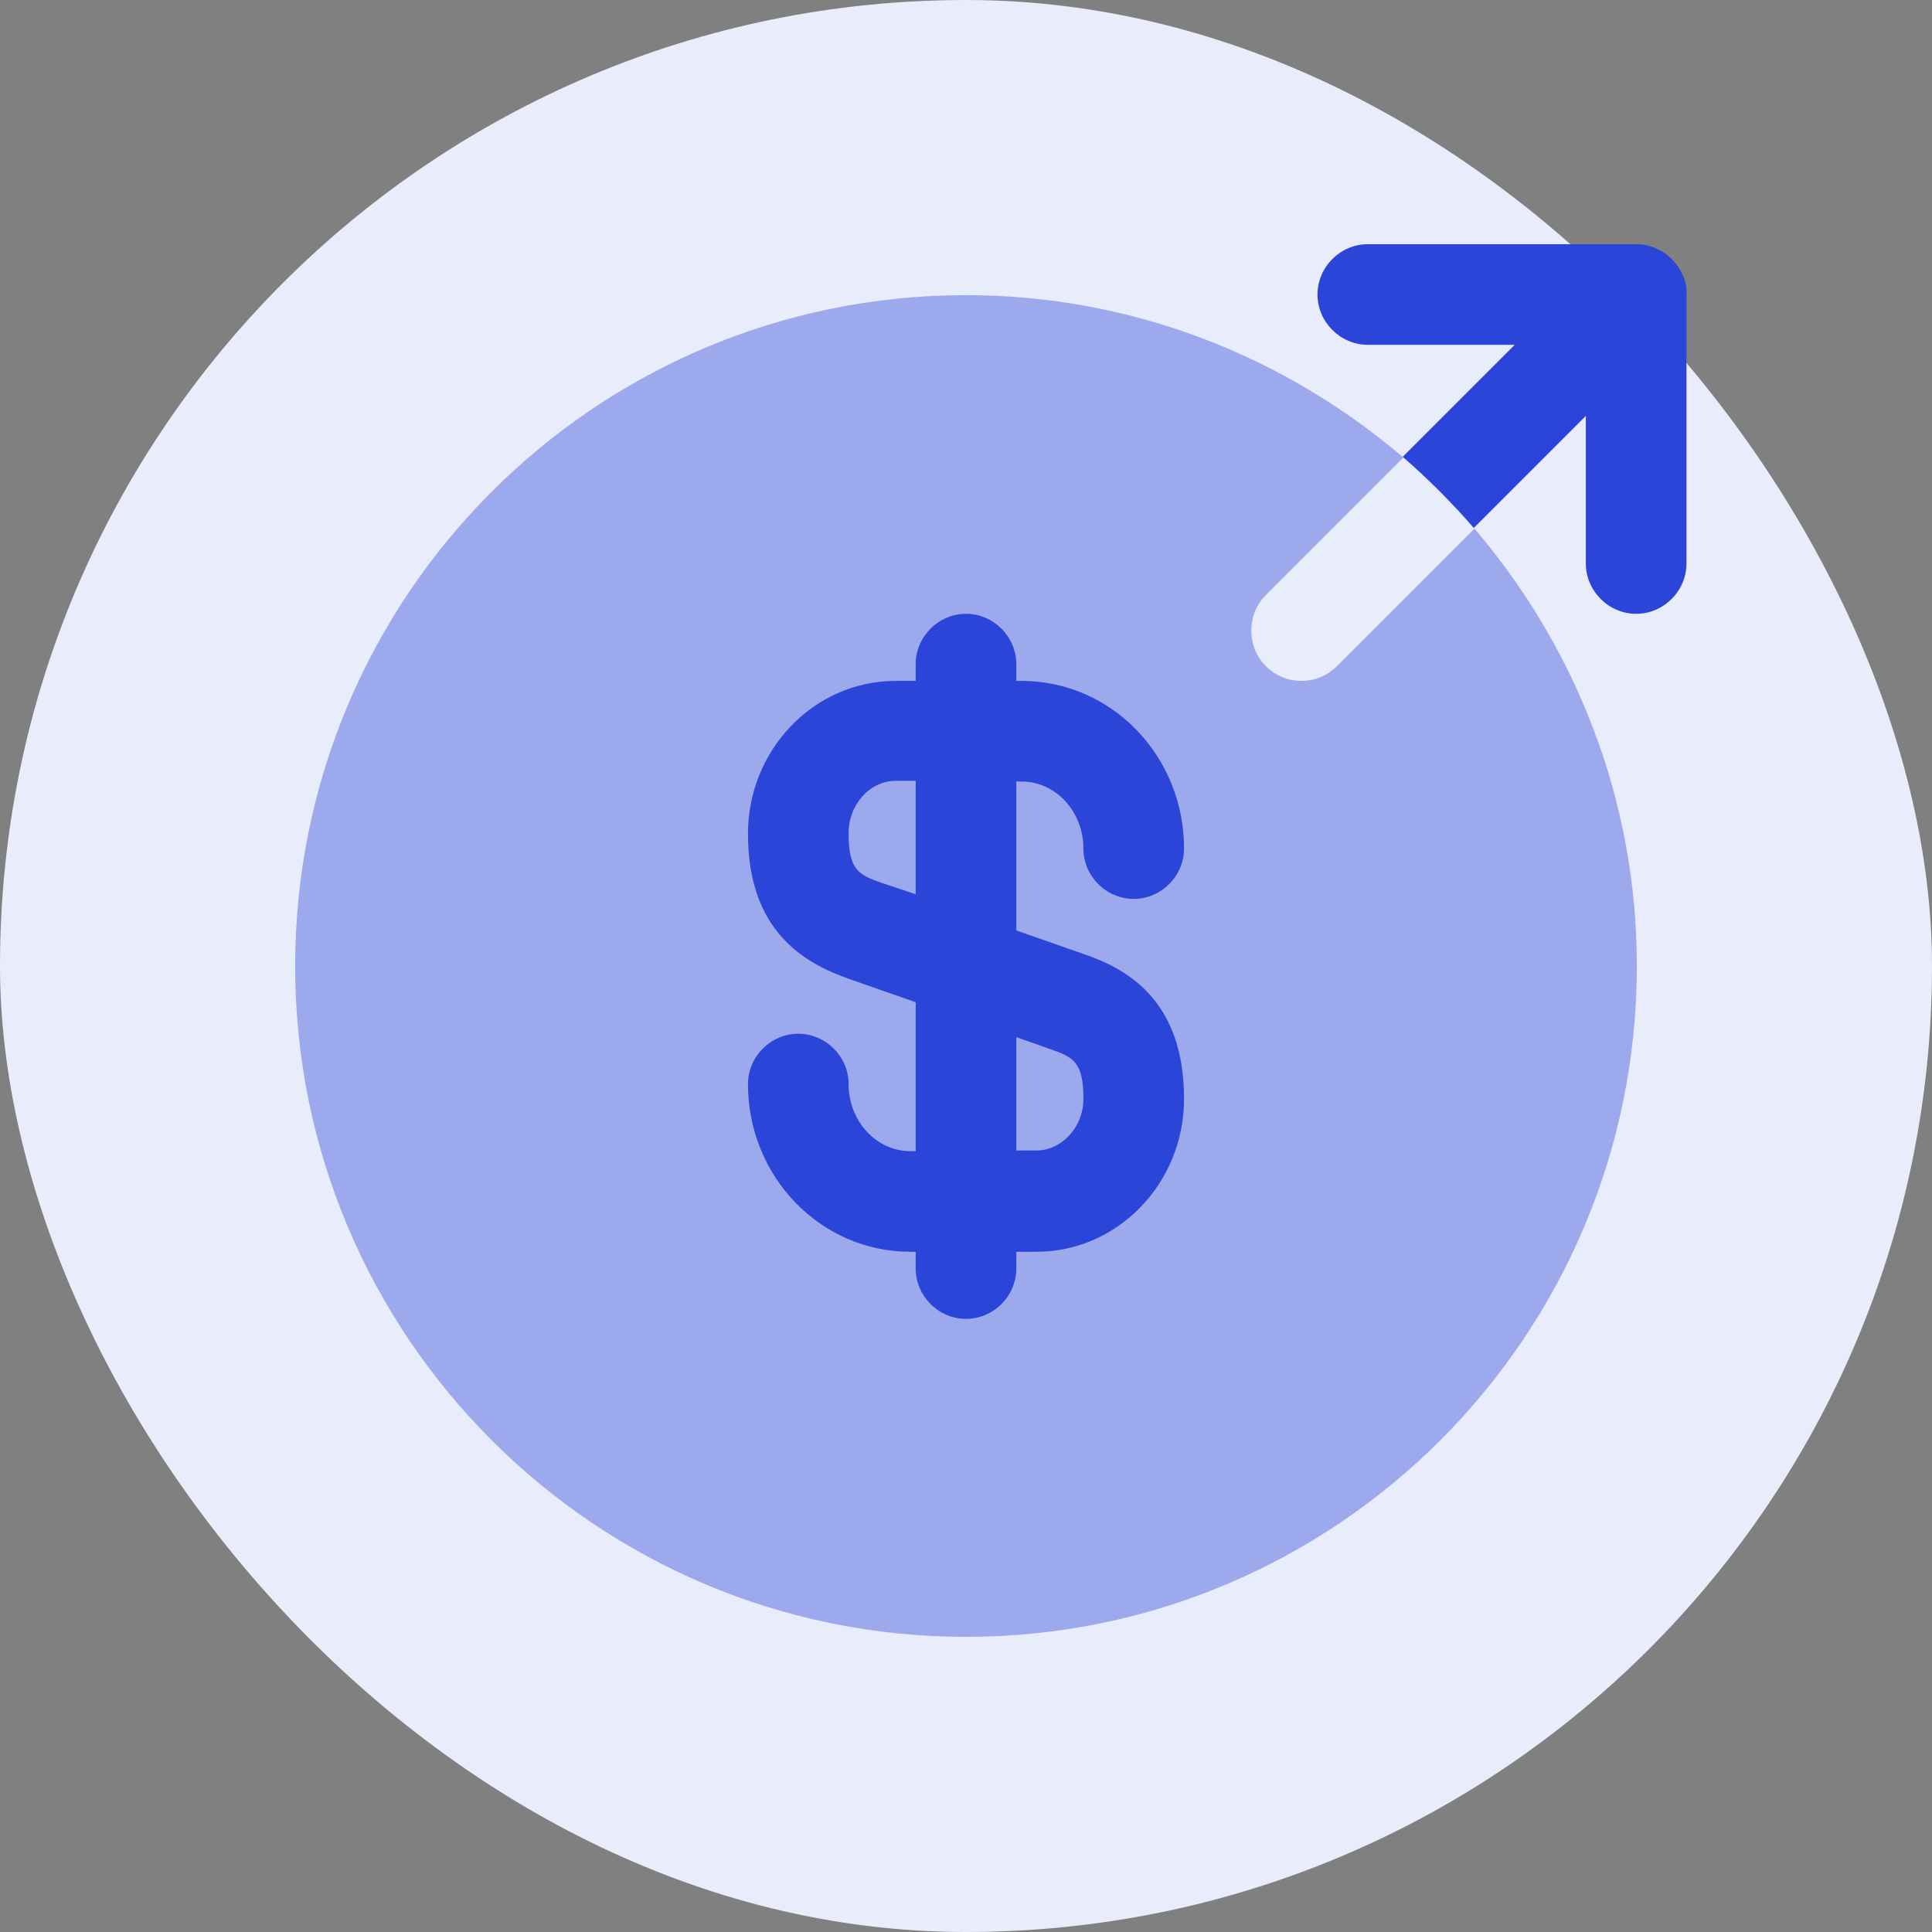 <svg width="48" height="48" viewBox="0 0 48 48" fill="none" xmlns="http://www.w3.org/2000/svg">
<rect x="0" y="0" width="48" height="48" fill="#808080" stroke="none"/>
<rect width="48" height="48" rx="24" fill="#E9ECFB"/>
<path opacity="0.4" d="M32.333 16.917C32.017 16.917 31.7 16.8 31.45 16.55C30.967 16.067 30.967 15.267 31.45 14.783L34.867 11.367C31.933 8.867 28.15 7.333 24 7.333C14.8 7.333 7.333 14.8 7.333 24C7.333 33.2 14.8 40.667 24 40.667C33.2 40.667 40.667 33.2 40.667 24C40.667 19.85 39.133 16.067 36.633 13.133L33.217 16.55C32.967 16.8 32.65 16.917 32.333 16.917Z" fill="#2B45D8"/>
<path d="M26.917 23.7L25.25 23.117V19.417H25.383C26.233 19.417 26.917 20.167 26.917 21.083C26.917 21.767 27.483 22.333 28.167 22.333C28.85 22.333 29.417 21.767 29.417 21.083C29.417 18.783 27.617 16.917 25.383 16.917H25.25V16.5C25.25 15.817 24.683 15.25 24 15.25C23.317 15.25 22.75 15.817 22.75 16.5V16.917H22.25C20.233 16.917 18.583 18.617 18.583 20.717C18.583 23.15 20 23.933 21.083 24.317L22.75 24.9V28.6H22.617C21.767 28.6 21.083 27.85 21.083 26.933C21.083 26.25 20.517 25.683 19.833 25.683C19.15 25.683 18.583 26.25 18.583 26.933C18.583 29.233 20.383 31.1 22.617 31.1H22.75V31.517C22.75 32.2 23.317 32.767 24 32.767C24.683 32.767 25.25 32.2 25.25 31.517V31.1H25.75C27.767 31.1 29.417 29.4 29.417 27.3C29.417 24.85 28 24.067 26.917 23.7ZM21.9 21.933C21.333 21.733 21.083 21.617 21.083 20.7C21.083 19.983 21.617 19.4 22.25 19.4H22.75V22.217L21.9 21.933ZM25.75 28.583H25.25V25.767L26.1 26.067C26.667 26.267 26.917 26.383 26.917 27.3C26.917 28 26.383 28.583 25.75 28.583Z" fill="#2B45D8"/>
<path d="M41.816 6.85C41.683 6.55 41.45 6.3 41.133 6.167C40.983 6.1 40.816 6.067 40.65 6.067H33.983C33.3 6.067 32.733 6.633 32.733 7.317C32.733 8 33.3 8.567 33.983 8.567H37.633L34.85 11.35C35.483 11.9 36.066 12.483 36.616 13.117L39.4 10.333V14C39.4 14.683 39.966 15.25 40.65 15.25C41.333 15.25 41.9 14.683 41.9 14V7.333C41.916 7.167 41.883 7.017 41.816 6.85Z" fill="#2B45D8"/>
</svg>
